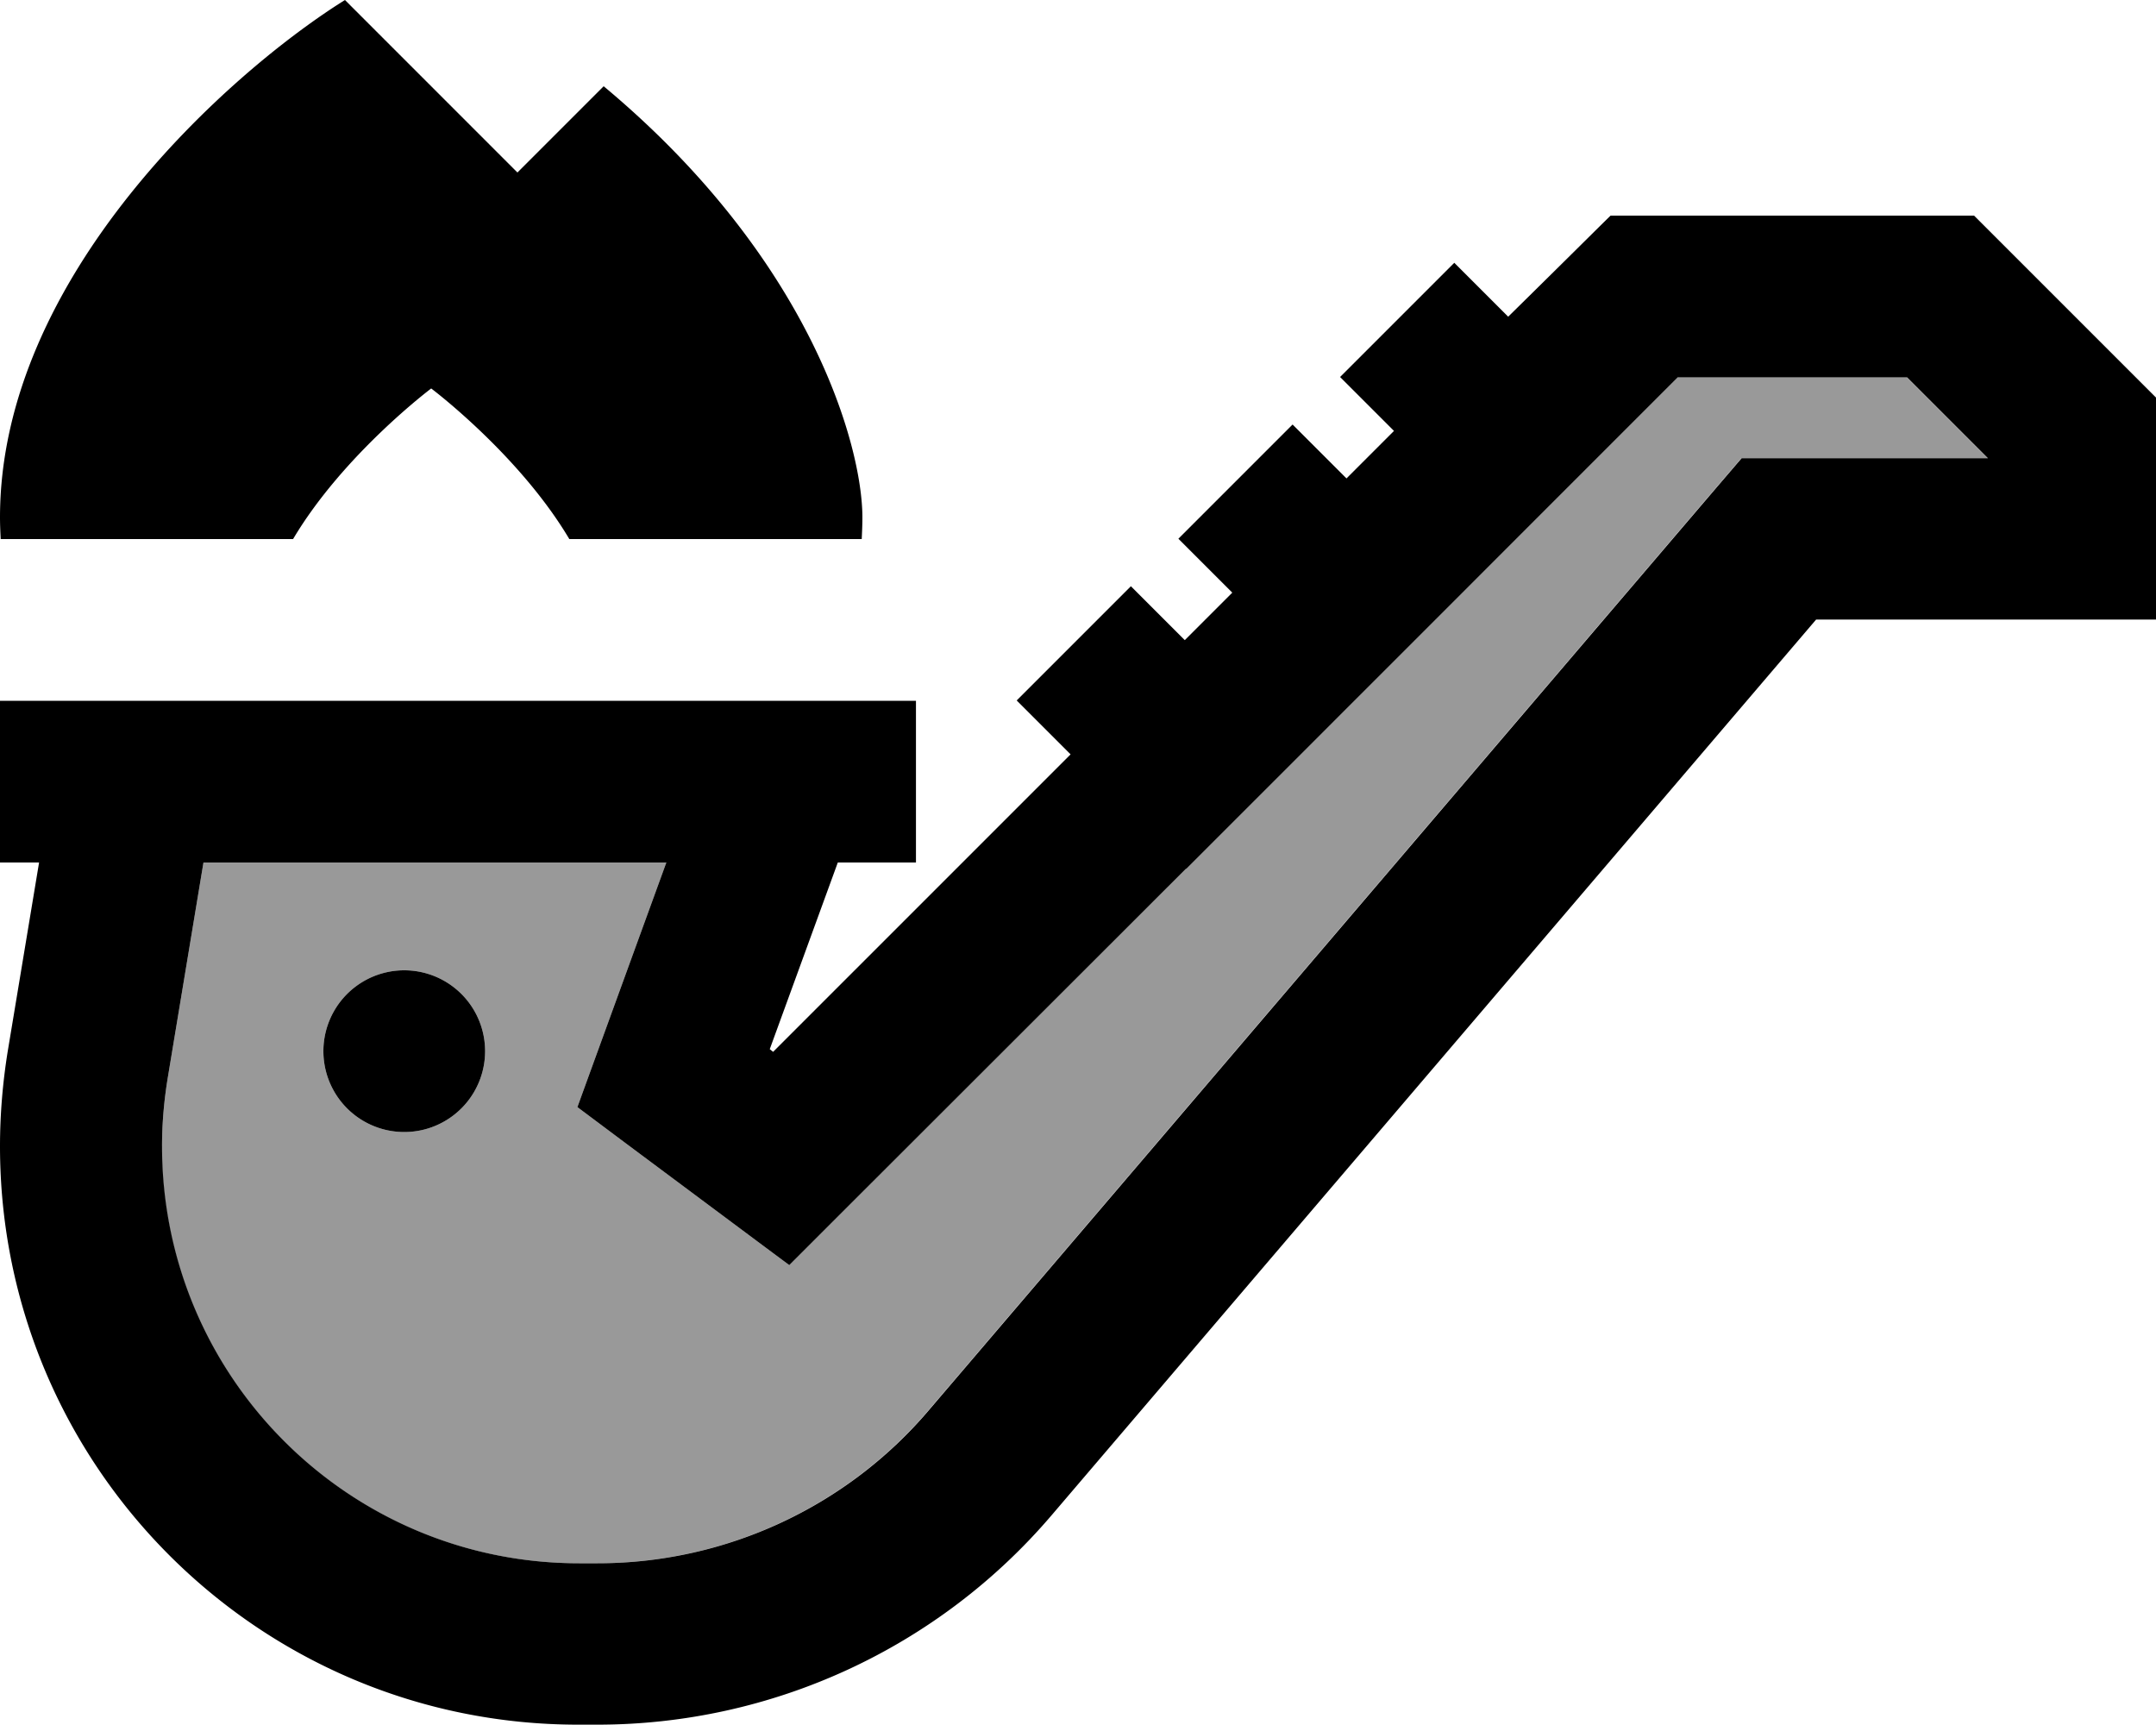 <svg xmlns="http://www.w3.org/2000/svg" viewBox="0 0 640 512"><!--! Font Awesome Pro 7.0.0 by @fontawesome - https://fontawesome.com License - https://fontawesome.com/license (Commercial License) Copyright 2025 Fonticons, Inc. --><path style="fill:currentColor;opacity:.4" d="M48 340.2C48 408.6 103.4 464 171.8 464l5.5 0c37.8 0 73.8-16.6 98.3-45.4l234.1-274.2 7.2-8.4 73.1 0-24-24-68.1 0-16 16c-11.3 11.3-22.6 22.6-33.9 33.9-4.7 4.7-9.4 9.4-14.1 14-11.3 11.3-22.6 22.6-33.9 34-4.7 4.7-9.4 9.3-14.1 14-11.3 11.4-22.6 22.7-33.9 34-34.4 34.3-68.7 68.6-103 102.9l-14.7 14.7c-8.5-6.3-24.7-18.4-48.6-36.2l-14.3-10.7c1.7-4.7 10.5-28.9 26.4-72.6l-137.4 0-10.6 63.9c-1.1 6.7-1.7 13.5-1.7 20.3zM144 312a24 24 0 1 1 -48 0 24 24 0 1 1 48 0z"/><path style="fill:currentColor;opacity:1" d="M0 153.6C0 81.9 68.3 21.3 102.4 0l51.2 51.2 25.6-25.6c61.4 51.2 76.8 106.7 76.8 128 0 2.1-.1 4.3-.2 6.4L169 160c-14.9-25.1-41-44.7-41-44.7S101.9 134.9 87 160L.2 160c-.1-2.1-.2-4.3-.2-6.4zM478.1 64l107.9 0 7 7 40 40 7 7 0 65.9-100.9 0-226.9 265.8c-33.7 39.5-83 62.2-134.9 62.2l-5.5 0C76.9 512 0 435.1 0 340.2 0 330.8 .8 321.3 2.3 312l9.3-56-11.7 0 0-48 272 0 0 48-23.2 0-20.2 55.4 1 .8 88.3-88.3-16-16 33.9-33.9 16 16 14.1-14.1-16-16 33.9-33.9 16 16 14.1-14.1-16-16 33.9-33.9 16 16C466 76 476 66 478.1 64zM249 360.8l-14.7 14.7c-8.5-6.3-24.7-18.4-48.6-36.2l-14.3-10.7c1.7-4.7 10.5-28.9 26.4-72.6l-137.4 0-10.6 63.9c-1.1 6.7-1.7 13.5-1.7 20.3 0 68.4 55.4 123.8 123.8 123.8l5.5 0c37.8 0 73.8-16.6 98.3-45.4l234.1-274.2 7.2-8.4 73.1 0-24-24-68.1 0-16 16 0 0-33.9 33.9 0 0-14.1 14.1 0 0-33.9 33.9 0 0-14.1 14.1 0 0-33.9 33.9 0-.1-103 102.9zM120 288a24 24 0 1 1 0 48 24 24 0 1 1 0-48z"/></svg>